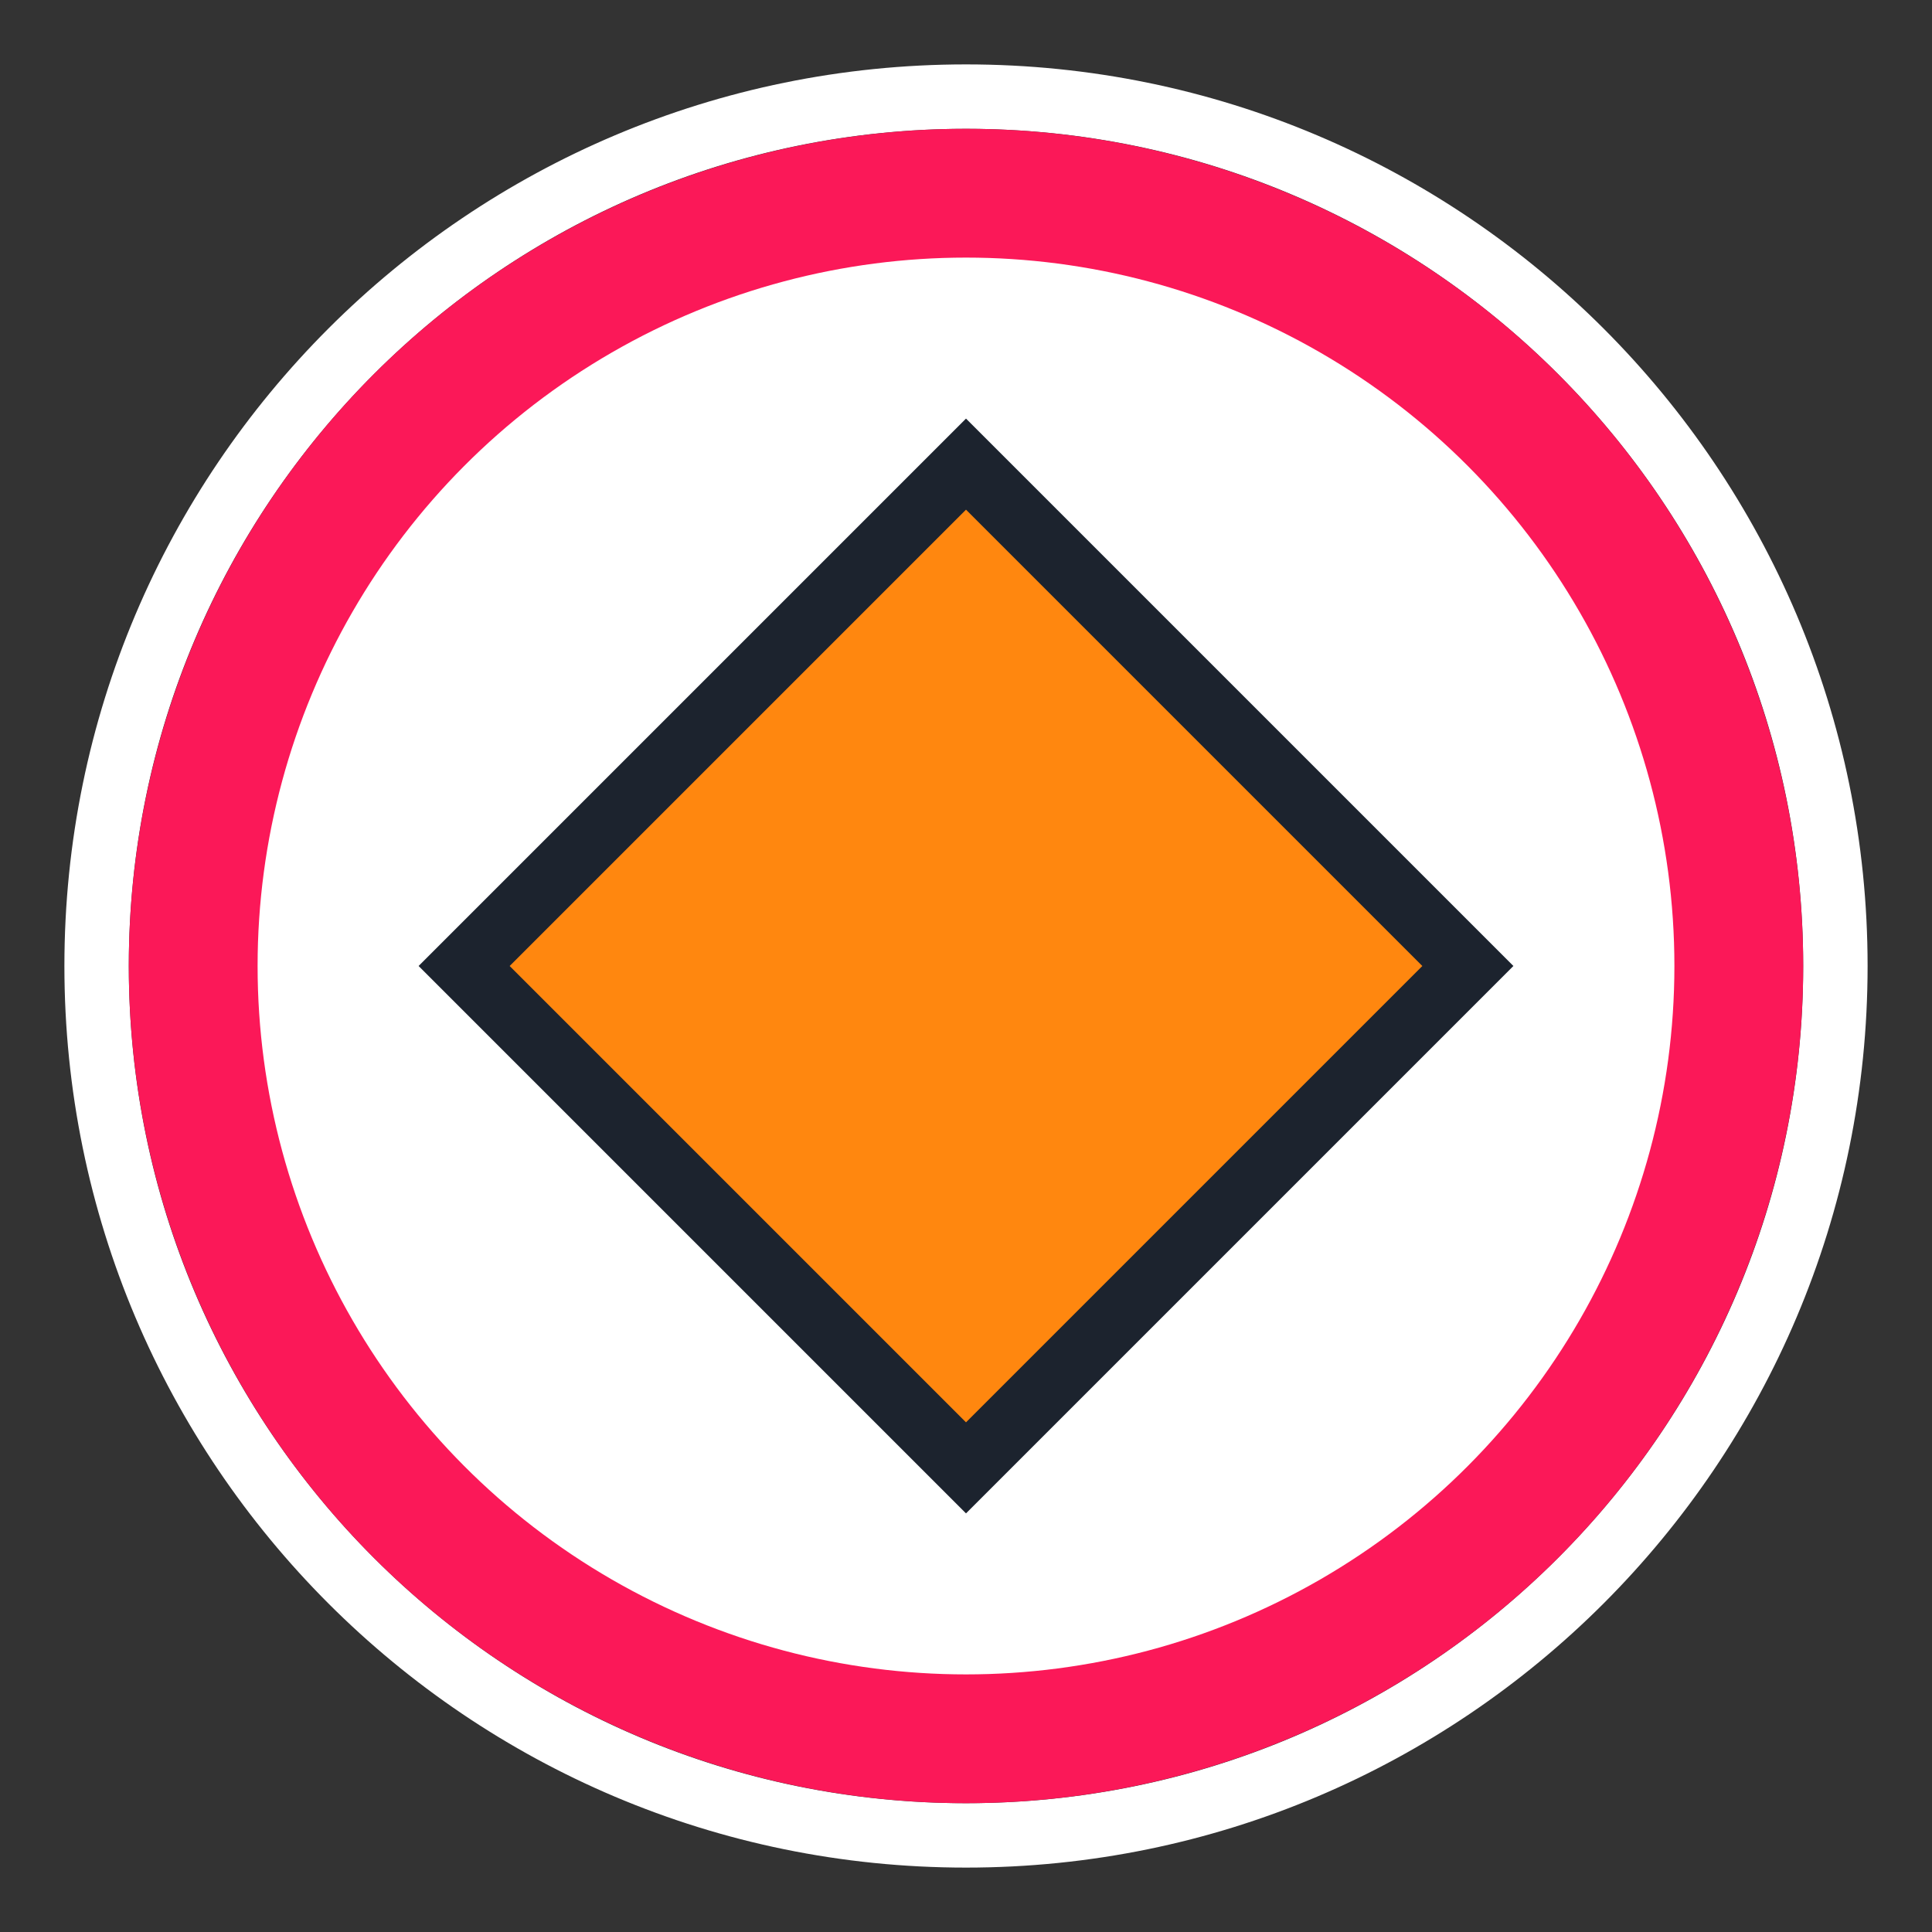 <svg width="30" height="30" viewBox="0 0 30 30" fill="none" xmlns="http://www.w3.org/2000/svg">
<rect x="0" y="0" width="30" height="30" fill="#333333" stroke="none"/>
<path fill-rule="evenodd" clip-rule="evenodd" d="M29 15C29 22.732 22.732 29 15 29C7.268 29 1 22.732 1 15C1 7.268 7.268 1 15 1C22.732 1 29 7.268 29 15ZM15 28C22.18 28 28 22.18 28 15C28 7.82 22.18 2 15 2C7.82 2 2 7.82 2 15C2 22.18 7.82 28 15 28Z" fill="white"/>
<circle cx="15" cy="15" r="13" fill="#FB1858"/>
<circle cx="15" cy="15" r="11" fill="white"/>
<path d="M15 22.793L22.793 15L15 7.207L7.207 15L15 22.793Z" fill="#FF870F"/>
<path d="M15 7.914L22.086 15L15 22.086L7.914 15L15 7.914ZM15 6.5L6.5 15L15 23.5L23.5 15L15 6.5Z" fill="#1C232E"/>
</svg>
